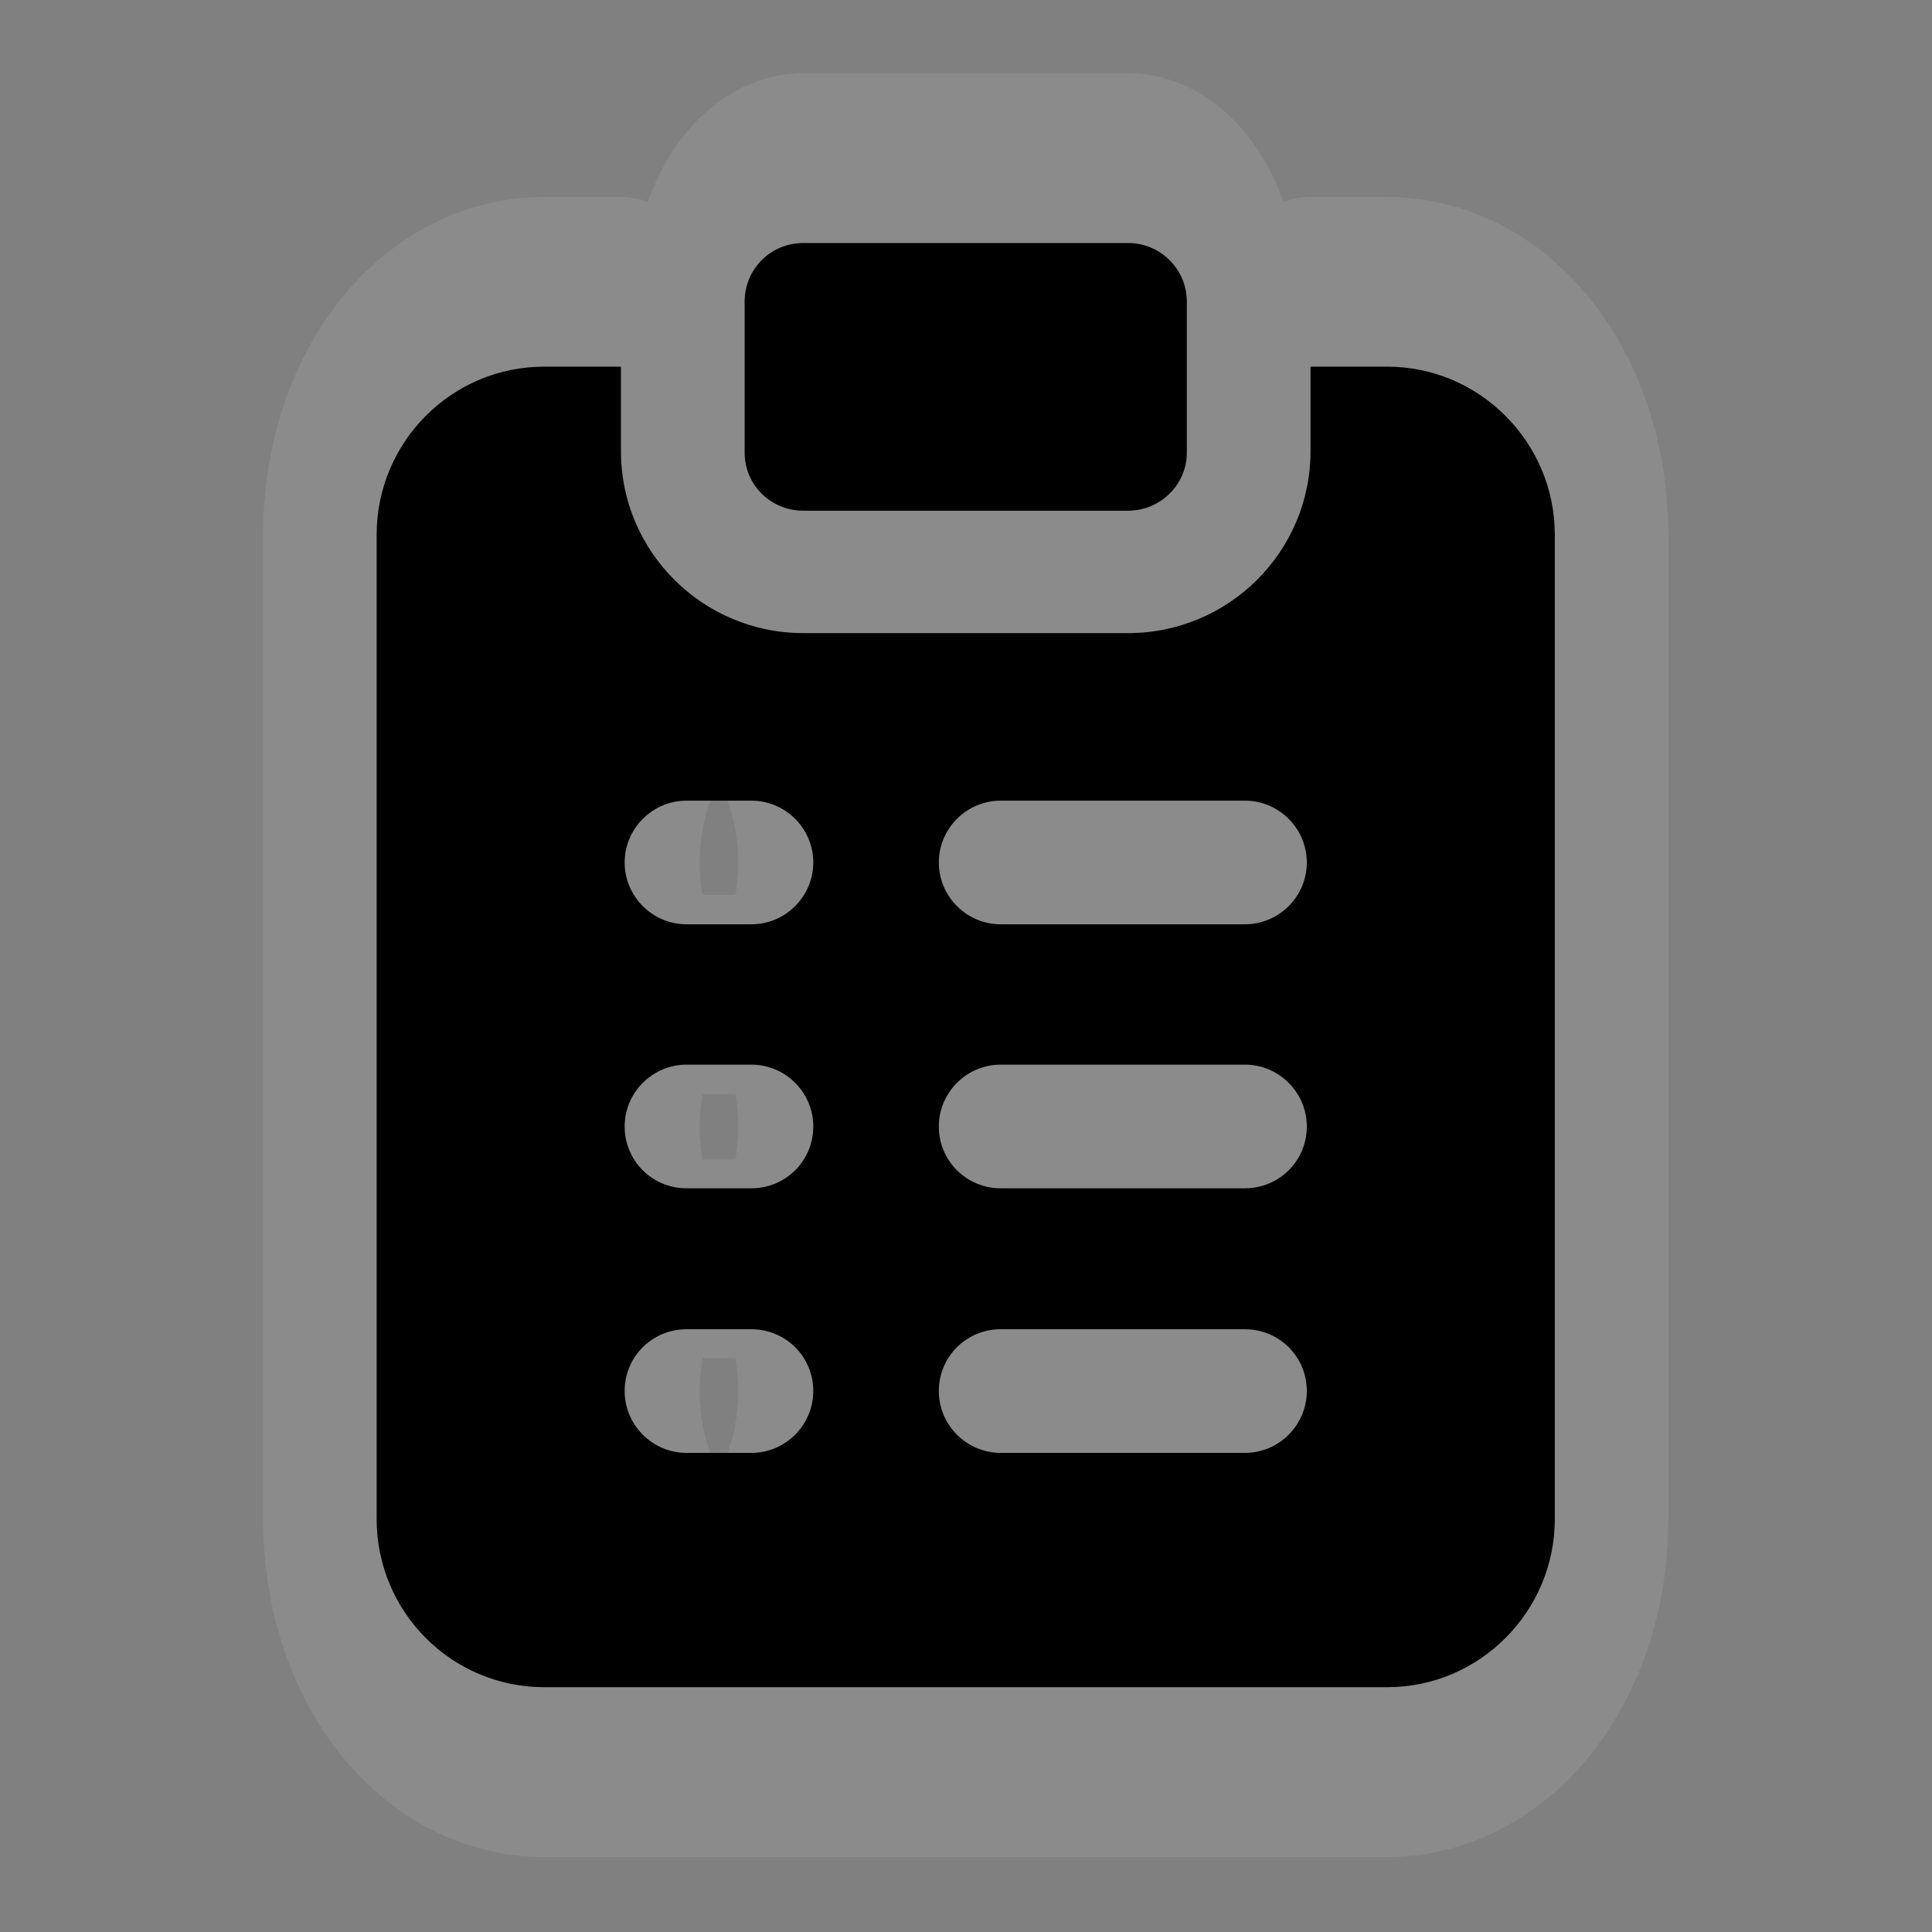 <?xml version="1.0" encoding="UTF-8" standalone="no"?>
<!DOCTYPE svg PUBLIC "-//W3C//DTD SVG 1.1//EN" "http://www.w3.org/Graphics/SVG/1.1/DTD/svg11.dtd">
<svg width="100%" height="100%" viewBox="0 0 20 20" version="1.1" xmlns="http://www.w3.org/2000/svg" xmlns:xlink="http://www.w3.org/1999/xlink" xml:space="preserve" xmlns:serif="http://www.serif.com/" style="fill-rule:evenodd;clip-rule:evenodd;stroke-linejoin:round;stroke-miterlimit:2;">
    <rect x="0" y="0" width="20" height="20" fill="#808080" stroke="none"/>
    <g transform="matrix(1,0,0,1,-210.52,-26.853)">
        <g transform="matrix(2.073,0,0,1.554,-22.062,2.005)">
            <g id="NavItems-4Light" transform="matrix(1,0,0,1.993,-6.133,-50.554)">
                <g id="Square" transform="matrix(1.056,0,0,0.707,17.064,16.32)">
                    <rect x="95.921" y="24.165" width="9.139" height="9.139" style="fill:none;"/>
                </g>
                <g transform="matrix(0.04,0,0,0.04,116.283,34.288)">
                    <path d="M224.328,8.158C235.832,8.158 245.252,14.461 245.252,22.21L245.252,104.461C245.252,112.21 235.832,118.513 224.328,118.513L119.091,118.513C107.51,118.513 98.168,112.21 98.168,104.461L98.168,22.21C98.168,14.461 107.51,8.158 119.091,8.158L128.667,8.158L128.667,15.236C128.667,23.605 138.857,30.425 151.443,30.425L191.978,30.425C204.562,30.425 214.754,23.605 214.754,15.236L214.754,8.158L224.328,8.158ZM144.957,98.932C149.204,98.932 152.678,96.607 152.678,93.766C152.678,90.873 149.204,88.599 144.957,88.599L136.85,88.599C132.603,88.599 129.129,90.873 129.129,93.766C129.129,96.607 132.603,98.932 136.85,98.932L144.957,98.932ZM144.957,54.759C149.204,54.759 152.678,52.434 152.678,49.592C152.678,46.751 149.204,44.426 144.957,44.426L136.85,44.426C132.603,44.426 129.129,46.751 129.129,49.592C129.129,52.434 132.603,54.759 136.85,54.759L144.957,54.759ZM206.57,54.759C210.817,54.759 214.291,52.434 214.291,49.592C214.291,46.751 210.817,44.426 206.57,44.426L176.072,44.426C171.826,44.426 168.351,46.751 168.351,49.592C168.351,52.434 171.826,54.759 176.072,54.759L206.57,54.759ZM206.57,76.82C210.817,76.82 214.291,74.547 214.291,71.653C214.291,68.812 210.817,66.487 206.57,66.487L176.072,66.487C171.826,66.487 168.351,68.812 168.351,71.653C168.351,74.547 171.826,76.82 176.072,76.82L206.57,76.82ZM206.57,98.932C210.817,98.932 214.291,96.607 214.291,93.766C214.291,90.873 210.817,88.599 206.57,88.599L176.072,88.599C171.826,88.599 168.351,90.873 168.351,93.766C168.351,96.607 171.826,98.932 176.072,98.932L206.57,98.932ZM144.957,76.82C149.204,76.82 152.678,74.547 152.678,71.653C152.678,68.812 149.204,66.487 144.957,66.487L136.85,66.487C132.603,66.487 129.129,68.812 129.129,71.653C129.129,74.547 132.603,76.82 136.85,76.82L144.957,76.82ZM199.312,2.733L199.312,15.339C199.312,18.026 195.992,20.196 191.977,20.196L151.442,20.196C147.35,20.196 144.108,18.026 144.108,15.339L144.108,2.733C144.108,-0.006 147.35,-2.175 151.442,-2.175L191.977,-2.175C195.992,-2.175 199.312,-0.006 199.312,2.733Z" style="fill:none;stroke:white;stroke-opacity:0.09;stroke-width:28.37px;"/>
                </g>
                <g transform="matrix(0.04,0,0,0.04,116.283,34.288)">
                    <g transform="matrix(7.721,0,0,5.166,67.477,-11.578)">
                        <path d="M20.315,3.82L19.075,3.82L19.075,5.19C19.075,6.81 17.755,8.13 16.125,8.13L10.875,8.13C9.245,8.13 7.925,6.81 7.925,5.19L7.925,3.82L6.685,3.82C5.185,3.82 3.975,5.04 3.975,6.54L3.975,22.46C3.975,23.96 5.185,25.18 6.685,25.18L20.315,25.18C21.805,25.18 23.025,23.96 23.025,22.46L23.025,6.54C23.025,5.04 21.805,3.82 20.315,3.82ZM10.035,21.39L8.985,21.39C8.435,21.39 7.985,20.94 7.985,20.39C7.985,19.83 8.435,19.39 8.985,19.39L10.035,19.39C10.585,19.39 11.035,19.83 11.035,20.39C11.035,20.94 10.585,21.39 10.035,21.39ZM10.035,17.11L8.985,17.11C8.435,17.11 7.985,16.67 7.985,16.11C7.985,15.56 8.435,15.11 8.985,15.11L10.035,15.11C10.585,15.11 11.035,15.56 11.035,16.11C11.035,16.67 10.585,17.11 10.035,17.11ZM10.035,12.84L8.985,12.84C8.435,12.84 7.985,12.39 7.985,11.84C7.985,11.29 8.435,10.84 8.985,10.84L10.035,10.84C10.585,10.84 11.035,11.29 11.035,11.84C11.035,12.39 10.585,12.84 10.035,12.84ZM18.015,21.39L14.065,21.39C13.515,21.39 13.065,20.94 13.065,20.39C13.065,19.83 13.515,19.39 14.065,19.39L18.015,19.39C18.565,19.39 19.015,19.83 19.015,20.39C19.015,20.94 18.565,21.39 18.015,21.39ZM18.015,17.11L14.065,17.11C13.515,17.11 13.065,16.67 13.065,16.11C13.065,15.56 13.515,15.11 14.065,15.11L18.015,15.11C18.565,15.11 19.015,15.56 19.015,16.11C19.015,16.67 18.565,17.11 18.015,17.11ZM18.015,12.84L14.065,12.84C13.515,12.84 13.065,12.39 13.065,11.84C13.065,11.29 13.515,10.84 14.065,10.84L18.015,10.84C18.565,10.84 19.015,11.29 19.015,11.84C19.015,12.39 18.565,12.84 18.015,12.84Z" style="fill-rule:nonzero;"/>
                    </g>
                    <g transform="matrix(7.721,0,0,5.166,67.477,-11.578)">
                        <path d="M17.075,2.77L17.075,5.21C17.075,5.73 16.645,6.15 16.125,6.15L10.875,6.15C10.345,6.15 9.925,5.73 9.925,5.21L9.925,2.77C9.925,2.24 10.345,1.82 10.875,1.82L16.125,1.82C16.645,1.82 17.075,2.24 17.075,2.77Z" style="fill-rule:nonzero;"/>
                    </g>
                </g>
            </g>
        </g>
    </g>
</svg>
